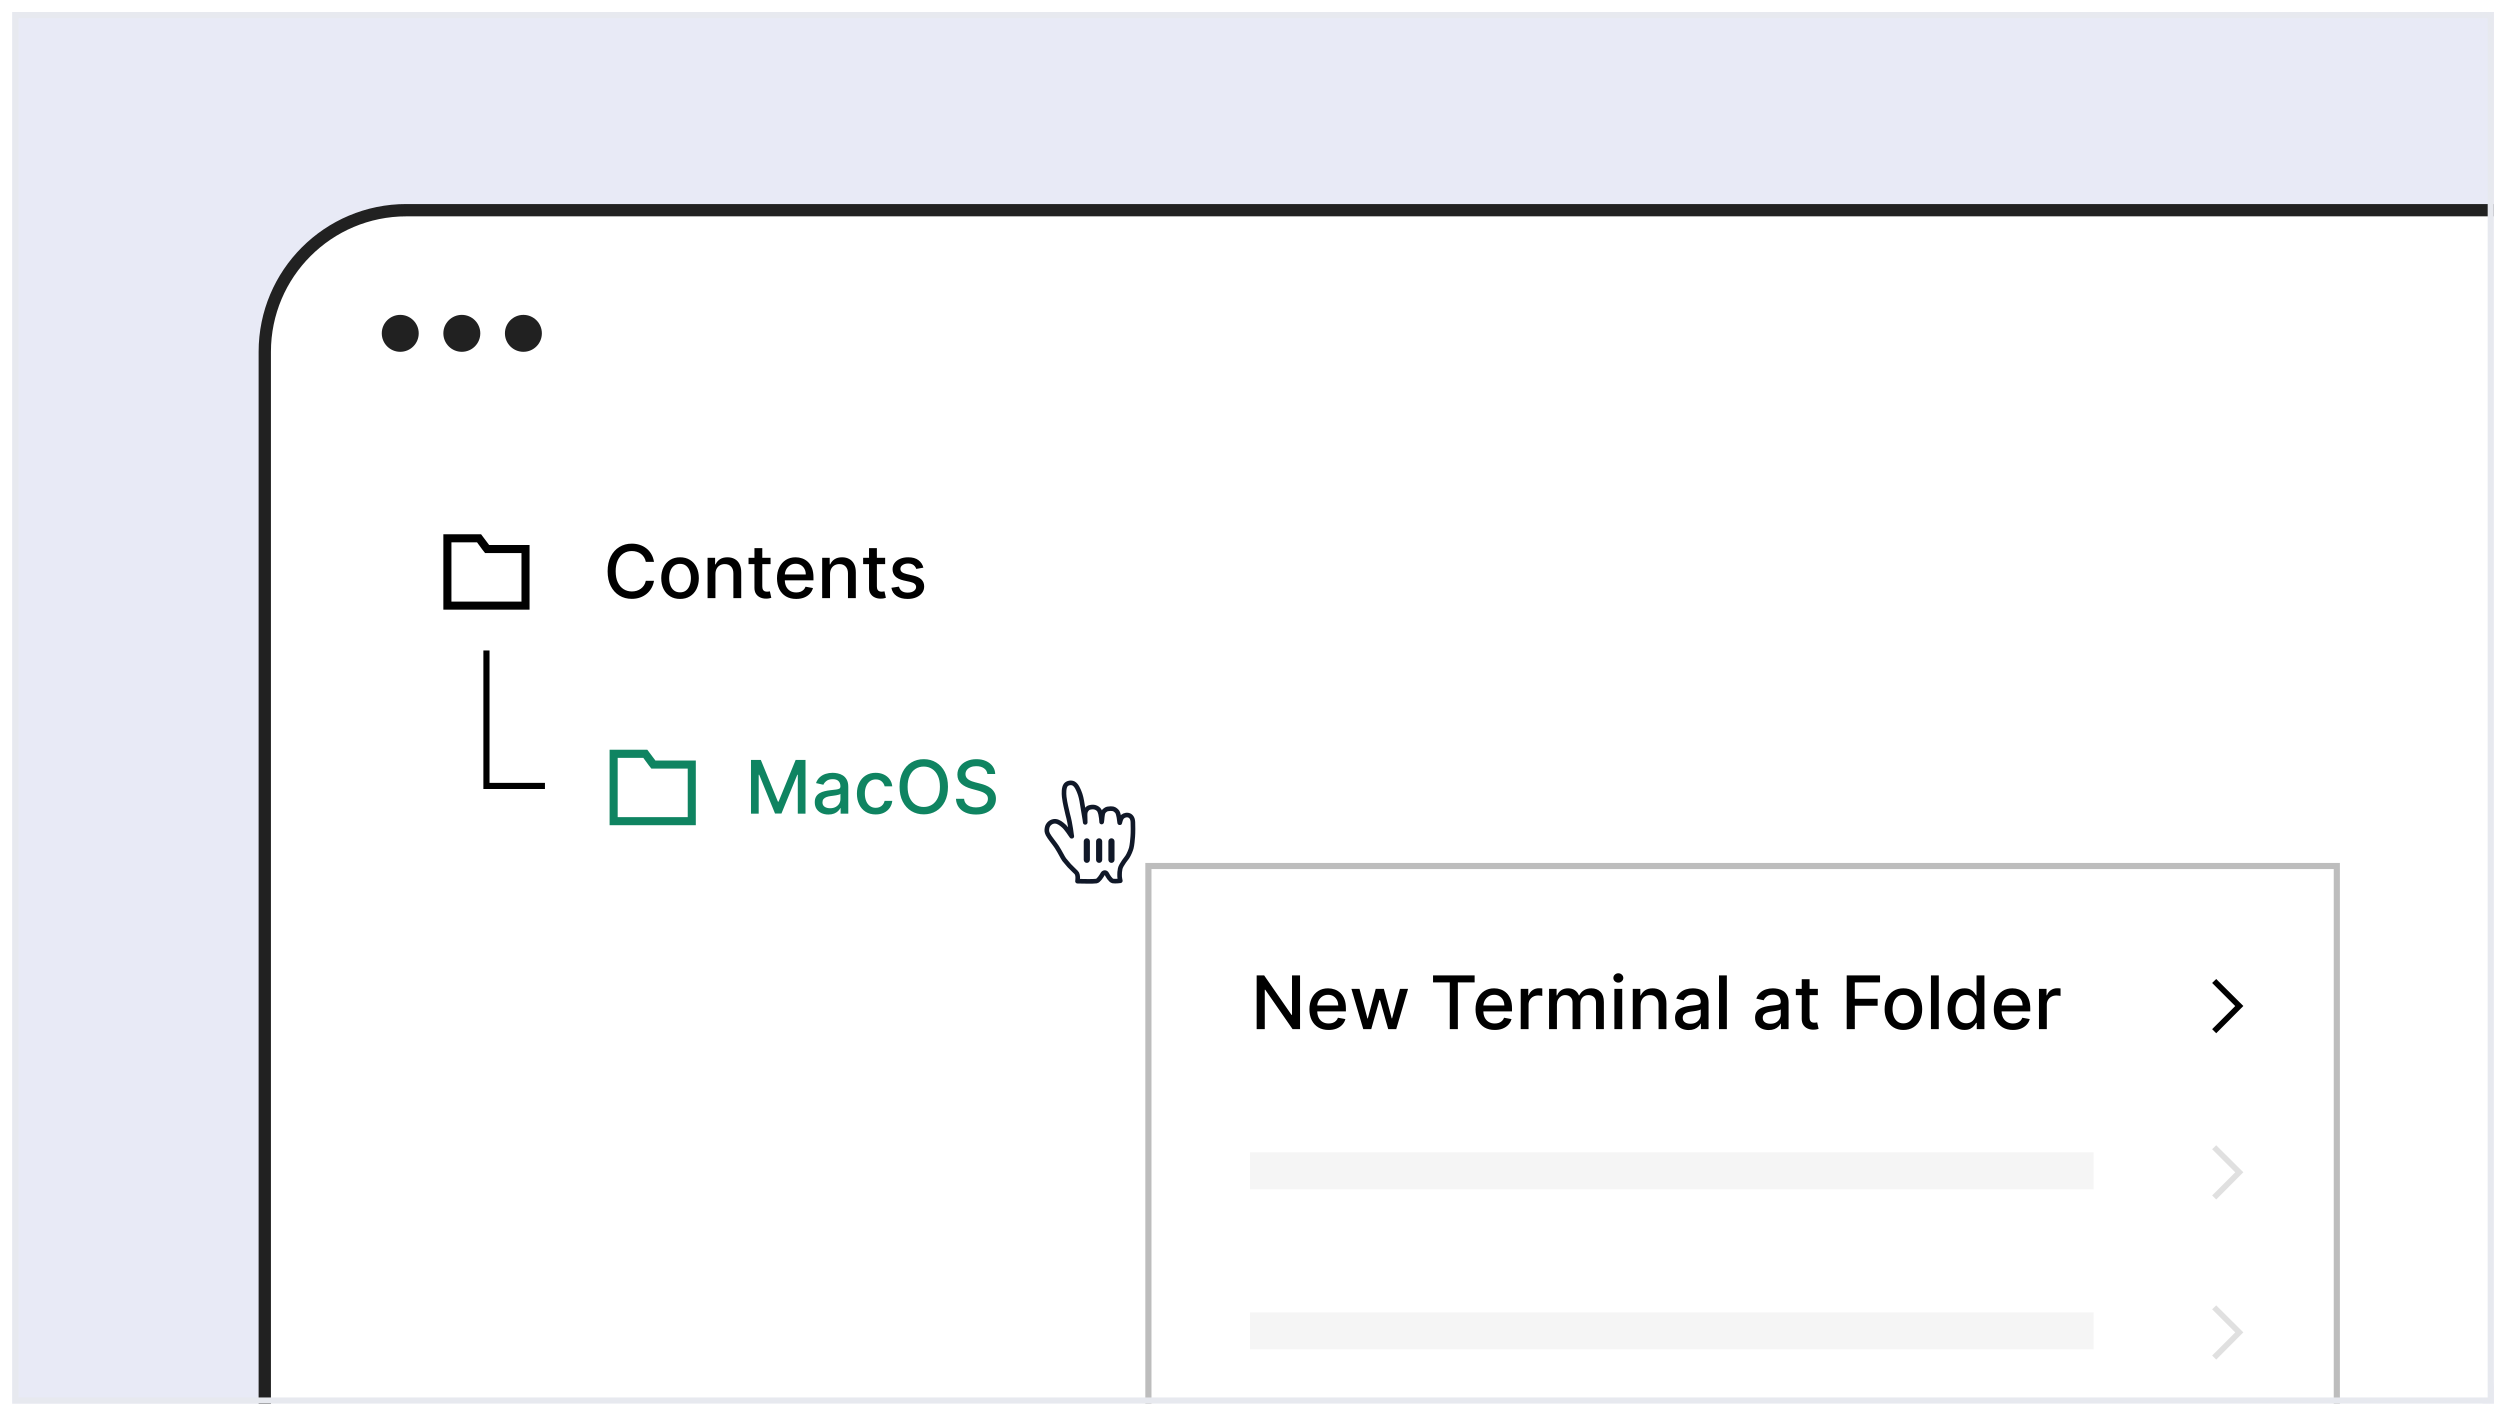 <svg width="406" height="228" viewBox="0 0 406 228" fill="none" xmlns="http://www.w3.org/2000/svg">
<g filter="url(#filter0_d_942_16345)">
<rect x="2" y="1" width="403" height="226" fill="#E8EAF6"/>
<g filter="url(#filter1_d_942_16345)">
<g clip-path="url(#clip0_942_16345)">
<rect x="43" y="32" width="598" height="264" rx="23" fill="white" stroke="#212121" stroke-width="2"/>
<circle cx="65" cy="52" r="3" fill="#212121"/>
<circle cx="75" cy="52" r="3" fill="#212121"/>
<circle cx="85" cy="52" r="3" fill="#212121"/>
<path d="M79.438 86.375L78.125 84.625H73.312H72V85.938V95.562V96.875H73.312H84.688H86V95.562V87.688V86.375H84.688H79.438ZM84.688 87.688V95.562H73.312V85.938H77.469L78.371 87.168L78.781 87.688H79.438H84.688Z" fill="black"/>
<path d="M106.438 121.375L105.125 119.625H100.312H99V120.938V130.562V131.875H100.312H111.688H113V130.562V122.688V121.375H111.688H106.438ZM111.688 122.688V130.562H100.312V120.938H104.469L105.371 122.168L105.781 122.688H106.438H111.688Z" fill="#0F8461"/>
<path d="M121.959 121.273H123.557L126.335 128.057H126.438L129.216 121.273H130.814V130H129.561V123.685H129.48L126.906 129.987H125.866L123.293 123.68H123.212V130H121.959V121.273ZM134.531 130.145C134.116 130.145 133.741 130.068 133.406 129.915C133.071 129.759 132.805 129.533 132.609 129.237C132.416 128.942 132.319 128.58 132.319 128.151C132.319 127.781 132.39 127.477 132.532 127.239C132.674 127 132.866 126.811 133.108 126.672C133.349 126.533 133.619 126.428 133.917 126.357C134.216 126.286 134.52 126.232 134.829 126.195C135.221 126.149 135.539 126.112 135.784 126.084C136.028 126.053 136.206 126.003 136.316 125.935C136.427 125.866 136.483 125.756 136.483 125.602V125.572C136.483 125.2 136.377 124.912 136.167 124.707C135.96 124.503 135.65 124.401 135.238 124.401C134.809 124.401 134.471 124.496 134.224 124.686C133.98 124.874 133.811 125.082 133.717 125.312L132.52 125.04C132.662 124.642 132.869 124.321 133.142 124.077C133.417 123.83 133.734 123.651 134.092 123.54C134.45 123.426 134.826 123.369 135.221 123.369C135.483 123.369 135.76 123.401 136.052 123.463C136.348 123.523 136.623 123.634 136.879 123.795C137.137 123.957 137.349 124.189 137.514 124.49C137.679 124.788 137.761 125.176 137.761 125.653V130H136.517V129.105H136.466C136.383 129.27 136.26 129.432 136.095 129.591C135.93 129.75 135.718 129.882 135.46 129.987C135.201 130.092 134.892 130.145 134.531 130.145ZM134.808 129.122C135.16 129.122 135.461 129.053 135.711 128.913C135.964 128.774 136.156 128.592 136.287 128.368C136.42 128.141 136.487 127.898 136.487 127.639V126.795C136.441 126.841 136.353 126.884 136.223 126.923C136.095 126.96 135.949 126.993 135.784 127.021C135.619 127.047 135.458 127.071 135.302 127.094C135.146 127.114 135.015 127.131 134.91 127.145C134.663 127.176 134.437 127.229 134.233 127.303C134.031 127.376 133.869 127.483 133.747 127.622C133.627 127.759 133.568 127.94 133.568 128.168C133.568 128.483 133.684 128.722 133.917 128.884C134.15 129.043 134.447 129.122 134.808 129.122ZM142.215 130.132C141.582 130.132 141.036 129.989 140.579 129.702C140.124 129.412 139.775 129.013 139.531 128.504C139.286 127.996 139.164 127.413 139.164 126.757C139.164 126.092 139.289 125.506 139.539 124.997C139.789 124.486 140.141 124.087 140.596 123.8C141.05 123.513 141.586 123.369 142.202 123.369C142.7 123.369 143.143 123.462 143.532 123.646C143.921 123.828 144.235 124.084 144.474 124.413C144.715 124.743 144.859 125.128 144.904 125.568H143.664C143.596 125.261 143.44 124.997 143.195 124.776C142.954 124.554 142.63 124.443 142.224 124.443C141.869 124.443 141.558 124.537 141.29 124.724C141.026 124.909 140.82 125.173 140.673 125.517C140.525 125.858 140.451 126.261 140.451 126.727C140.451 127.205 140.523 127.616 140.668 127.963C140.813 128.31 141.018 128.578 141.282 128.768C141.549 128.959 141.863 129.054 142.224 129.054C142.465 129.054 142.684 129.01 142.88 128.922C143.079 128.831 143.245 128.702 143.379 128.534C143.515 128.366 143.61 128.165 143.664 127.929H144.904C144.859 128.352 144.721 128.73 144.491 129.062C144.261 129.395 143.952 129.656 143.566 129.847C143.183 130.037 142.732 130.132 142.215 130.132ZM153.95 125.636C153.95 126.568 153.779 127.369 153.439 128.04C153.098 128.707 152.63 129.222 152.037 129.582C151.446 129.94 150.774 130.119 150.021 130.119C149.265 130.119 148.591 129.94 147.997 129.582C147.406 129.222 146.94 128.706 146.599 128.036C146.258 127.365 146.088 126.565 146.088 125.636C146.088 124.705 146.258 123.905 146.599 123.237C146.94 122.567 147.406 122.053 147.997 121.695C148.591 121.334 149.265 121.153 150.021 121.153C150.774 121.153 151.446 121.334 152.037 121.695C152.63 122.053 153.098 122.567 153.439 123.237C153.779 123.905 153.95 124.705 153.95 125.636ZM152.646 125.636C152.646 124.926 152.531 124.328 152.301 123.842C152.074 123.354 151.761 122.984 151.363 122.734C150.968 122.482 150.521 122.355 150.021 122.355C149.518 122.355 149.069 122.482 148.674 122.734C148.279 122.984 147.967 123.354 147.737 123.842C147.51 124.328 147.396 124.926 147.396 125.636C147.396 126.347 147.51 126.946 147.737 127.435C147.967 127.92 148.279 128.29 148.674 128.543C149.069 128.793 149.518 128.918 150.021 128.918C150.521 128.918 150.968 128.793 151.363 128.543C151.761 128.29 152.074 127.92 152.301 127.435C152.531 126.946 152.646 126.347 152.646 125.636ZM160.352 123.565C160.306 123.162 160.119 122.849 159.789 122.628C159.46 122.403 159.045 122.291 158.545 122.291C158.187 122.291 157.877 122.348 157.616 122.462C157.354 122.572 157.151 122.726 157.006 122.922C156.864 123.115 156.793 123.335 156.793 123.582C156.793 123.79 156.842 123.969 156.938 124.119C157.038 124.27 157.167 124.396 157.326 124.499C157.488 124.598 157.661 124.682 157.846 124.75C158.031 124.815 158.208 124.869 158.379 124.912L159.231 125.134C159.509 125.202 159.795 125.294 160.087 125.411C160.38 125.527 160.651 125.68 160.901 125.871C161.151 126.061 161.353 126.297 161.506 126.578C161.663 126.859 161.741 127.196 161.741 127.588C161.741 128.082 161.613 128.521 161.357 128.905C161.104 129.288 160.737 129.591 160.254 129.812C159.773 130.034 159.192 130.145 158.511 130.145C157.857 130.145 157.292 130.041 156.815 129.834C156.337 129.626 155.964 129.332 155.694 128.952C155.424 128.568 155.275 128.114 155.246 127.588H156.567C156.593 127.903 156.695 128.166 156.874 128.376C157.056 128.584 157.288 128.739 157.569 128.841C157.853 128.94 158.164 128.99 158.502 128.99C158.874 128.99 159.205 128.932 159.495 128.815C159.788 128.696 160.018 128.531 160.185 128.321C160.353 128.108 160.437 127.859 160.437 127.575C160.437 127.317 160.363 127.105 160.215 126.94C160.07 126.776 159.873 126.639 159.623 126.531C159.376 126.423 159.096 126.328 158.783 126.246L157.752 125.964C157.053 125.774 156.499 125.494 156.09 125.125C155.684 124.756 155.481 124.267 155.481 123.659C155.481 123.156 155.617 122.717 155.89 122.342C156.163 121.967 156.532 121.676 156.998 121.469C157.464 121.259 157.989 121.153 158.575 121.153C159.165 121.153 159.687 121.257 160.138 121.464C160.593 121.672 160.951 121.957 161.212 122.321C161.474 122.682 161.61 123.097 161.621 123.565H160.352Z" fill="#0F8461"/>
<path d="M106.207 89.111H104.878C104.827 88.827 104.732 88.577 104.592 88.361C104.453 88.145 104.283 87.962 104.081 87.811C103.879 87.66 103.653 87.547 103.403 87.47C103.156 87.394 102.893 87.355 102.615 87.355C102.112 87.355 101.662 87.481 101.264 87.734C100.869 87.987 100.557 88.358 100.327 88.847C100.099 89.335 99.986 89.932 99.986 90.636C99.986 91.347 100.099 91.946 100.327 92.435C100.557 92.923 100.871 93.293 101.268 93.543C101.666 93.793 102.114 93.918 102.611 93.918C102.886 93.918 103.148 93.881 103.395 93.807C103.645 93.73 103.871 93.618 104.072 93.47C104.274 93.322 104.445 93.142 104.584 92.929C104.726 92.713 104.824 92.466 104.878 92.188L106.207 92.192C106.136 92.621 105.999 93.016 105.794 93.376C105.592 93.734 105.332 94.044 105.014 94.305C104.699 94.564 104.338 94.764 103.932 94.906C103.526 95.048 103.082 95.119 102.602 95.119C101.847 95.119 101.173 94.94 100.582 94.582C99.992 94.222 99.526 93.706 99.185 93.035C98.847 92.365 98.678 91.565 98.678 90.636C98.678 89.704 98.848 88.905 99.189 88.237C99.53 87.567 99.996 87.053 100.587 86.695C101.178 86.334 101.849 86.153 102.602 86.153C103.065 86.153 103.497 86.22 103.898 86.354C104.301 86.484 104.663 86.678 104.984 86.933C105.305 87.186 105.571 87.496 105.781 87.862C105.991 88.226 106.134 88.642 106.207 89.111ZM110.438 95.132C109.824 95.132 109.289 94.992 108.831 94.71C108.374 94.429 108.019 94.035 107.766 93.53C107.513 93.024 107.387 92.433 107.387 91.757C107.387 91.078 107.513 90.484 107.766 89.976C108.019 89.467 108.374 89.072 108.831 88.791C109.289 88.51 109.824 88.369 110.438 88.369C111.051 88.369 111.587 88.51 112.044 88.791C112.502 89.072 112.857 89.467 113.11 89.976C113.363 90.484 113.489 91.078 113.489 91.757C113.489 92.433 113.363 93.024 113.11 93.53C112.857 94.035 112.502 94.429 112.044 94.71C111.587 94.992 111.051 95.132 110.438 95.132ZM110.442 94.062C110.84 94.062 111.169 93.957 111.431 93.747C111.692 93.537 111.885 93.257 112.01 92.908C112.138 92.558 112.202 92.173 112.202 91.753C112.202 91.335 112.138 90.952 112.01 90.602C111.885 90.25 111.692 89.967 111.431 89.754C111.169 89.541 110.84 89.435 110.442 89.435C110.042 89.435 109.709 89.541 109.445 89.754C109.184 89.967 108.989 90.25 108.861 90.602C108.736 90.952 108.674 91.335 108.674 91.753C108.674 92.173 108.736 92.558 108.861 92.908C108.989 93.257 109.184 93.537 109.445 93.747C109.709 93.957 110.042 94.062 110.442 94.062ZM116.185 91.114V95H114.911V88.454H116.134V89.52H116.215C116.366 89.173 116.602 88.895 116.923 88.685C117.246 88.474 117.654 88.369 118.146 88.369C118.592 88.369 118.982 88.463 119.317 88.651C119.653 88.835 119.913 89.111 120.097 89.477C120.282 89.844 120.374 90.297 120.374 90.837V95H119.1V90.99C119.1 90.516 118.977 90.145 118.729 89.878C118.482 89.608 118.143 89.473 117.711 89.473C117.415 89.473 117.153 89.537 116.923 89.665C116.695 89.793 116.515 89.98 116.381 90.227C116.251 90.472 116.185 90.767 116.185 91.114ZM125.138 88.454V89.477H121.563V88.454H125.138ZM122.522 86.886H123.796V93.078C123.796 93.325 123.833 93.511 123.907 93.636C123.981 93.758 124.076 93.842 124.192 93.888C124.312 93.93 124.441 93.952 124.58 93.952C124.683 93.952 124.772 93.945 124.849 93.93C124.925 93.916 124.985 93.905 125.028 93.896L125.258 94.949C125.184 94.977 125.079 95.006 124.942 95.034C124.806 95.065 124.636 95.082 124.431 95.085C124.096 95.091 123.783 95.031 123.494 94.906C123.204 94.781 122.969 94.588 122.79 94.327C122.612 94.065 122.522 93.737 122.522 93.342V86.886ZM129.299 95.132C128.654 95.132 128.098 94.994 127.632 94.719C127.169 94.44 126.811 94.05 126.559 93.547C126.309 93.041 126.184 92.449 126.184 91.77C126.184 91.099 126.309 90.508 126.559 89.997C126.811 89.486 127.164 89.087 127.615 88.8C128.07 88.513 128.601 88.369 129.209 88.369C129.578 88.369 129.936 88.43 130.283 88.553C130.63 88.675 130.941 88.867 131.216 89.128C131.492 89.389 131.709 89.729 131.868 90.146C132.027 90.561 132.107 91.065 132.107 91.659V92.111H126.904V91.156H130.858C130.858 90.821 130.79 90.524 130.654 90.266C130.517 90.004 130.326 89.798 130.078 89.648C129.834 89.497 129.547 89.422 129.218 89.422C128.86 89.422 128.547 89.51 128.28 89.686C128.016 89.859 127.811 90.087 127.667 90.368C127.525 90.646 127.453 90.949 127.453 91.276V92.021C127.453 92.459 127.53 92.831 127.684 93.138C127.84 93.445 128.057 93.679 128.336 93.841C128.614 94 128.939 94.079 129.311 94.079C129.553 94.079 129.773 94.046 129.972 93.977C130.171 93.906 130.343 93.801 130.488 93.662C130.632 93.523 130.743 93.351 130.82 93.146L132.026 93.364C131.929 93.719 131.756 94.03 131.506 94.297C131.259 94.561 130.948 94.767 130.573 94.915C130.201 95.06 129.776 95.132 129.299 95.132ZM134.795 91.114V95H133.521V88.454H134.744V89.52H134.825C134.975 89.173 135.211 88.895 135.532 88.685C135.856 88.474 136.263 88.369 136.755 88.369C137.201 88.369 137.592 88.463 137.927 88.651C138.262 88.835 138.522 89.111 138.707 89.477C138.891 89.844 138.984 90.297 138.984 90.837V95H137.71V90.99C137.71 90.516 137.586 90.145 137.339 89.878C137.092 89.608 136.752 89.473 136.32 89.473C136.025 89.473 135.762 89.537 135.532 89.665C135.305 89.793 135.124 89.98 134.991 90.227C134.86 90.472 134.795 90.767 134.795 91.114ZM143.748 88.454V89.477H140.173V88.454H143.748ZM141.131 86.886H142.406V93.078C142.406 93.325 142.442 93.511 142.516 93.636C142.59 93.758 142.685 93.842 142.802 93.888C142.921 93.93 143.05 93.952 143.19 93.952C143.292 93.952 143.381 93.945 143.458 93.93C143.535 93.916 143.594 93.905 143.637 93.896L143.867 94.949C143.793 94.977 143.688 95.006 143.552 95.034C143.415 95.065 143.245 95.082 143.04 95.085C142.705 95.091 142.393 95.031 142.103 94.906C141.813 94.781 141.579 94.588 141.4 94.327C141.221 94.065 141.131 93.737 141.131 93.342V86.886ZM149.957 90.053L148.802 90.257C148.754 90.109 148.677 89.969 148.572 89.835C148.469 89.702 148.33 89.592 148.154 89.507C147.978 89.422 147.758 89.379 147.494 89.379C147.133 89.379 146.832 89.46 146.59 89.622C146.349 89.781 146.228 89.987 146.228 90.24C146.228 90.459 146.309 90.635 146.471 90.769C146.633 90.902 146.894 91.011 147.255 91.097L148.295 91.335C148.897 91.474 149.346 91.689 149.641 91.979C149.937 92.269 150.085 92.645 150.085 93.108C150.085 93.5 149.971 93.849 149.744 94.156C149.519 94.46 149.205 94.699 148.802 94.872C148.401 95.046 147.937 95.132 147.408 95.132C146.675 95.132 146.077 94.976 145.614 94.663C145.151 94.348 144.867 93.901 144.762 93.321L145.994 93.133C146.07 93.454 146.228 93.697 146.467 93.862C146.705 94.024 147.016 94.105 147.4 94.105C147.817 94.105 148.151 94.019 148.401 93.845C148.651 93.669 148.776 93.454 148.776 93.202C148.776 92.997 148.7 92.825 148.546 92.686C148.396 92.547 148.164 92.442 147.852 92.371L146.744 92.128C146.133 91.989 145.681 91.767 145.388 91.463C145.099 91.159 144.954 90.774 144.954 90.308C144.954 89.922 145.062 89.584 145.278 89.294C145.494 89.004 145.792 88.778 146.173 88.617C146.553 88.452 146.989 88.369 147.481 88.369C148.188 88.369 148.745 88.523 149.151 88.829C149.558 89.133 149.826 89.541 149.957 90.053Z" fill="black"/>
<path d="M79 103.5V125.5H88.5" stroke="black"/>
<rect x="186.5" y="138.5" width="193" height="113" fill="white" stroke="#BDBDBD"/>
<path d="M211.126 156.273V165H209.916L205.48 158.599H205.399V165H204.082V156.273H205.301L209.741 162.682H209.822V156.273H211.126ZM215.765 165.132C215.121 165.132 214.565 164.994 214.099 164.719C213.636 164.44 213.278 164.05 213.025 163.547C212.775 163.041 212.65 162.449 212.65 161.77C212.65 161.099 212.775 160.509 213.025 159.997C213.278 159.486 213.631 159.087 214.082 158.8C214.537 158.513 215.068 158.369 215.676 158.369C216.045 158.369 216.403 158.43 216.75 158.553C217.096 158.675 217.407 158.866 217.683 159.128C217.959 159.389 218.176 159.729 218.335 160.146C218.494 160.561 218.574 161.065 218.574 161.659V162.111H213.371V161.156H217.325C217.325 160.821 217.257 160.524 217.121 160.266C216.984 160.004 216.792 159.798 216.545 159.648C216.301 159.497 216.014 159.422 215.684 159.422C215.327 159.422 215.014 159.51 214.747 159.686C214.483 159.859 214.278 160.087 214.133 160.368C213.991 160.646 213.92 160.949 213.92 161.276V162.021C213.92 162.459 213.997 162.831 214.15 163.138C214.307 163.445 214.524 163.679 214.802 163.841C215.081 164 215.406 164.08 215.778 164.08C216.02 164.08 216.24 164.045 216.439 163.977C216.638 163.906 216.809 163.801 216.954 163.662C217.099 163.523 217.21 163.351 217.287 163.146L218.493 163.364C218.396 163.719 218.223 164.03 217.973 164.297C217.726 164.561 217.415 164.767 217.04 164.915C216.667 165.06 216.243 165.132 215.765 165.132ZM221.395 165L219.469 158.455H220.785L222.068 163.261H222.132L223.419 158.455H224.736L226.014 163.24H226.078L227.352 158.455H228.669L226.747 165H225.447L224.118 160.274H224.02L222.69 165H221.395ZM232.726 157.406V156.273H239.48V157.406H236.757V165H235.444V157.406H232.726ZM242.742 165.132C242.097 165.132 241.542 164.994 241.076 164.719C240.613 164.44 240.255 164.05 240.002 163.547C239.752 163.041 239.627 162.449 239.627 161.77C239.627 161.099 239.752 160.509 240.002 159.997C240.255 159.486 240.607 159.087 241.059 158.8C241.513 158.513 242.045 158.369 242.653 158.369C243.022 158.369 243.38 158.43 243.726 158.553C244.073 158.675 244.384 158.866 244.66 159.128C244.935 159.389 245.153 159.729 245.312 160.146C245.471 160.561 245.55 161.065 245.55 161.659V162.111H240.347V161.156H244.302C244.302 160.821 244.233 160.524 244.097 160.266C243.961 160.004 243.769 159.798 243.522 159.648C243.278 159.497 242.991 159.422 242.661 159.422C242.303 159.422 241.991 159.51 241.724 159.686C241.459 159.859 241.255 160.087 241.11 160.368C240.968 160.646 240.897 160.949 240.897 161.276V162.021C240.897 162.459 240.974 162.831 241.127 163.138C241.283 163.445 241.501 163.679 241.779 163.841C242.057 164 242.383 164.08 242.755 164.08C242.996 164.08 243.216 164.045 243.415 163.977C243.614 163.906 243.786 163.801 243.931 163.662C244.076 163.523 244.187 163.351 244.263 163.146L245.469 163.364C245.373 163.719 245.199 164.03 244.949 164.297C244.702 164.561 244.391 164.767 244.016 164.915C243.644 165.06 243.219 165.132 242.742 165.132ZM246.964 165V158.455H248.195V159.494H248.264C248.383 159.142 248.593 158.865 248.894 158.663C249.198 158.459 249.542 158.357 249.926 158.357C250.005 158.357 250.099 158.359 250.207 158.365C250.318 158.371 250.404 158.378 250.467 158.386V159.605C250.416 159.591 250.325 159.575 250.194 159.558C250.063 159.538 249.933 159.528 249.802 159.528C249.501 159.528 249.232 159.592 248.997 159.72C248.764 159.845 248.579 160.02 248.443 160.244C248.306 160.466 248.238 160.719 248.238 161.003V165H246.964ZM251.569 165V158.455H252.792V159.52H252.873C253.01 159.159 253.233 158.878 253.542 158.676C253.852 158.472 254.223 158.369 254.655 158.369C255.092 158.369 255.459 158.472 255.754 158.676C256.052 158.881 256.273 159.162 256.415 159.52H256.483C256.639 159.17 256.888 158.892 257.229 158.685C257.569 158.474 257.976 158.369 258.447 158.369C259.041 158.369 259.525 158.555 259.9 158.928C260.278 159.3 260.467 159.861 260.467 160.611V165H259.193V160.73C259.193 160.287 259.072 159.966 258.831 159.767C258.589 159.568 258.301 159.469 257.966 159.469C257.551 159.469 257.229 159.597 256.998 159.852C256.768 160.105 256.653 160.43 256.653 160.828V165H255.383V160.649C255.383 160.294 255.273 160.009 255.051 159.793C254.829 159.577 254.541 159.469 254.186 159.469C253.944 159.469 253.721 159.533 253.517 159.661C253.315 159.786 253.152 159.96 253.027 160.185C252.905 160.409 252.844 160.669 252.844 160.964V165H251.569ZM262.175 165V158.455H263.449V165H262.175ZM262.818 157.445C262.597 157.445 262.406 157.371 262.247 157.223C262.091 157.072 262.013 156.893 262.013 156.686C262.013 156.476 262.091 156.297 262.247 156.149C262.406 155.999 262.597 155.923 262.818 155.923C263.04 155.923 263.229 155.999 263.385 156.149C263.544 156.297 263.624 156.476 263.624 156.686C263.624 156.893 263.544 157.072 263.385 157.223C263.229 157.371 263.04 157.445 262.818 157.445ZM266.437 161.114V165H265.163V158.455H266.386V159.52H266.467C266.618 159.173 266.854 158.895 267.175 158.685C267.498 158.474 267.906 158.369 268.398 158.369C268.844 158.369 269.234 158.463 269.569 158.651C269.905 158.835 270.165 159.111 270.349 159.477C270.534 159.844 270.626 160.297 270.626 160.837V165H269.352V160.99C269.352 160.516 269.229 160.145 268.981 159.878C268.734 159.608 268.395 159.473 267.963 159.473C267.667 159.473 267.405 159.537 267.175 159.665C266.947 159.793 266.767 159.98 266.633 160.227C266.503 160.472 266.437 160.767 266.437 161.114ZM274.24 165.145C273.825 165.145 273.45 165.068 273.115 164.915C272.78 164.759 272.514 164.533 272.318 164.237C272.125 163.942 272.028 163.58 272.028 163.151C272.028 162.781 272.099 162.477 272.241 162.239C272.383 162 272.575 161.811 272.817 161.672C273.058 161.533 273.328 161.428 273.626 161.357C273.925 161.286 274.229 161.232 274.538 161.195C274.93 161.149 275.248 161.112 275.493 161.084C275.737 161.053 275.915 161.003 276.025 160.935C276.136 160.866 276.192 160.756 276.192 160.602V160.572C276.192 160.2 276.086 159.912 275.876 159.707C275.669 159.503 275.359 159.401 274.947 159.401C274.518 159.401 274.18 159.496 273.933 159.686C273.689 159.874 273.52 160.082 273.426 160.312L272.229 160.04C272.371 159.642 272.578 159.321 272.851 159.077C273.126 158.83 273.443 158.651 273.801 158.54C274.159 158.426 274.535 158.369 274.93 158.369C275.192 158.369 275.469 158.401 275.761 158.463C276.057 158.523 276.332 158.634 276.588 158.795C276.846 158.957 277.058 159.189 277.223 159.49C277.388 159.788 277.47 160.176 277.47 160.653V165H276.226V164.105H276.175C276.092 164.27 275.969 164.432 275.804 164.591C275.639 164.75 275.427 164.882 275.169 164.987C274.91 165.092 274.601 165.145 274.24 165.145ZM274.517 164.122C274.869 164.122 275.17 164.053 275.42 163.913C275.673 163.774 275.865 163.592 275.996 163.368C276.129 163.141 276.196 162.898 276.196 162.639V161.795C276.15 161.841 276.062 161.884 275.932 161.923C275.804 161.96 275.657 161.993 275.493 162.021C275.328 162.047 275.167 162.071 275.011 162.094C274.855 162.114 274.724 162.131 274.619 162.145C274.372 162.176 274.146 162.229 273.942 162.303C273.74 162.376 273.578 162.483 273.456 162.622C273.336 162.759 273.277 162.94 273.277 163.168C273.277 163.483 273.393 163.722 273.626 163.884C273.859 164.043 274.156 164.122 274.517 164.122ZM280.441 156.273V165H279.167V156.273H280.441ZM287.236 165.145C286.821 165.145 286.446 165.068 286.111 164.915C285.776 164.759 285.51 164.533 285.314 164.237C285.121 163.942 285.024 163.58 285.024 163.151C285.024 162.781 285.095 162.477 285.237 162.239C285.379 162 285.571 161.811 285.813 161.672C286.054 161.533 286.324 161.428 286.622 161.357C286.921 161.286 287.225 161.232 287.534 161.195C287.926 161.149 288.244 161.112 288.489 161.084C288.733 161.053 288.911 161.003 289.021 160.935C289.132 160.866 289.188 160.756 289.188 160.602V160.572C289.188 160.2 289.083 159.912 288.872 159.707C288.665 159.503 288.355 159.401 287.943 159.401C287.514 159.401 287.176 159.496 286.929 159.686C286.685 159.874 286.516 160.082 286.422 160.312L285.225 160.04C285.367 159.642 285.574 159.321 285.847 159.077C286.122 158.83 286.439 158.651 286.797 158.54C287.155 158.426 287.531 158.369 287.926 158.369C288.188 158.369 288.465 158.401 288.757 158.463C289.053 158.523 289.328 158.634 289.584 158.795C289.843 158.957 290.054 159.189 290.219 159.49C290.384 159.788 290.466 160.176 290.466 160.653V165H289.222V164.105H289.171C289.088 164.27 288.965 164.432 288.8 164.591C288.635 164.75 288.423 164.882 288.165 164.987C287.906 165.092 287.597 165.145 287.236 165.145ZM287.513 164.122C287.865 164.122 288.166 164.053 288.416 163.913C288.669 163.774 288.861 163.592 288.992 163.368C289.125 163.141 289.192 162.898 289.192 162.639V161.795C289.146 161.841 289.058 161.884 288.928 161.923C288.8 161.96 288.654 161.993 288.489 162.021C288.324 162.047 288.164 162.071 288.007 162.094C287.851 162.114 287.72 162.131 287.615 162.145C287.368 162.176 287.142 162.229 286.938 162.303C286.736 162.376 286.574 162.483 286.452 162.622C286.333 162.759 286.273 162.94 286.273 163.168C286.273 163.483 286.389 163.722 286.622 163.884C286.855 164.043 287.152 164.122 287.513 164.122ZM295.219 158.455V159.477H291.643V158.455H295.219ZM292.602 156.886H293.876V163.078C293.876 163.325 293.913 163.511 293.987 163.636C294.061 163.759 294.156 163.842 294.273 163.888C294.392 163.93 294.521 163.952 294.66 163.952C294.763 163.952 294.852 163.945 294.929 163.93C295.006 163.916 295.065 163.905 295.108 163.896L295.338 164.949C295.264 164.977 295.159 165.006 295.023 165.034C294.886 165.065 294.716 165.082 294.511 165.085C294.176 165.091 293.863 165.031 293.574 164.906C293.284 164.781 293.05 164.588 292.871 164.327C292.692 164.065 292.602 163.737 292.602 163.342V156.886ZM299.906 165V156.273H305.318V157.406H301.223V160.065H304.93V161.195H301.223V165H299.906ZM309.112 165.132C308.498 165.132 307.963 164.991 307.505 164.71C307.048 164.429 306.693 164.036 306.44 163.53C306.187 163.024 306.061 162.433 306.061 161.757C306.061 161.078 306.187 160.484 306.44 159.976C306.693 159.467 307.048 159.072 307.505 158.791C307.963 158.51 308.498 158.369 309.112 158.369C309.725 158.369 310.261 158.51 310.718 158.791C311.176 159.072 311.531 159.467 311.784 159.976C312.036 160.484 312.163 161.078 312.163 161.757C312.163 162.433 312.036 163.024 311.784 163.53C311.531 164.036 311.176 164.429 310.718 164.71C310.261 164.991 309.725 165.132 309.112 165.132ZM309.116 164.062C309.514 164.062 309.843 163.957 310.105 163.747C310.366 163.537 310.559 163.257 310.684 162.908C310.812 162.558 310.876 162.173 310.876 161.753C310.876 161.335 310.812 160.952 310.684 160.602C310.559 160.25 310.366 159.967 310.105 159.754C309.843 159.541 309.514 159.435 309.116 159.435C308.715 159.435 308.383 159.541 308.119 159.754C307.857 159.967 307.663 160.25 307.535 160.602C307.41 160.952 307.347 161.335 307.347 161.753C307.347 162.173 307.41 162.558 307.535 162.908C307.663 163.257 307.857 163.537 308.119 163.747C308.383 163.957 308.715 164.062 309.116 164.062ZM314.859 156.273V165H313.585V156.273H314.859ZM319.024 165.128C318.495 165.128 318.024 164.993 317.609 164.723C317.197 164.45 316.873 164.062 316.637 163.56C316.404 163.054 316.288 162.447 316.288 161.74C316.288 161.033 316.406 160.428 316.642 159.925C316.88 159.422 317.207 159.037 317.622 158.77C318.036 158.503 318.507 158.369 319.032 158.369C319.438 158.369 319.765 158.438 320.012 158.574C320.262 158.707 320.455 158.864 320.592 159.043C320.731 159.222 320.839 159.379 320.916 159.516H320.992V156.273H322.267V165H321.022V163.982H320.916C320.839 164.121 320.728 164.28 320.583 164.459C320.441 164.638 320.245 164.794 319.995 164.928C319.745 165.061 319.421 165.128 319.024 165.128ZM319.305 164.041C319.671 164.041 319.981 163.945 320.234 163.751C320.49 163.555 320.683 163.284 320.813 162.938C320.947 162.591 321.014 162.187 321.014 161.727C321.014 161.273 320.948 160.875 320.818 160.534C320.687 160.193 320.495 159.928 320.242 159.737C319.99 159.547 319.677 159.452 319.305 159.452C318.921 159.452 318.602 159.551 318.346 159.75C318.09 159.949 317.897 160.22 317.767 160.564C317.639 160.908 317.575 161.295 317.575 161.727C317.575 162.165 317.64 162.558 317.771 162.908C317.901 163.257 318.095 163.534 318.35 163.739C318.609 163.94 318.927 164.041 319.305 164.041ZM326.906 165.132C326.261 165.132 325.706 164.994 325.24 164.719C324.777 164.44 324.419 164.05 324.166 163.547C323.916 163.041 323.791 162.449 323.791 161.77C323.791 161.099 323.916 160.509 324.166 159.997C324.419 159.486 324.771 159.087 325.223 158.8C325.677 158.513 326.209 158.369 326.817 158.369C327.186 158.369 327.544 158.43 327.89 158.553C328.237 158.675 328.548 158.866 328.824 159.128C329.099 159.389 329.317 159.729 329.476 160.146C329.635 160.561 329.714 161.065 329.714 161.659V162.111H324.511V161.156H328.466C328.466 160.821 328.398 160.524 328.261 160.266C328.125 160.004 327.933 159.798 327.686 159.648C327.442 159.497 327.155 159.422 326.825 159.422C326.467 159.422 326.155 159.51 325.888 159.686C325.623 159.859 325.419 160.087 325.274 160.368C325.132 160.646 325.061 160.949 325.061 161.276V162.021C325.061 162.459 325.138 162.831 325.291 163.138C325.447 163.445 325.665 163.679 325.943 163.841C326.221 164 326.547 164.08 326.919 164.08C327.16 164.08 327.381 164.045 327.579 163.977C327.778 163.906 327.95 163.801 328.095 163.662C328.24 163.523 328.351 163.351 328.427 163.146L329.633 163.364C329.537 163.719 329.363 164.03 329.113 164.297C328.866 164.561 328.555 164.767 328.18 164.915C327.808 165.06 327.383 165.132 326.906 165.132ZM331.128 165V158.455H332.36V159.494H332.428C332.547 159.142 332.757 158.865 333.058 158.663C333.362 158.459 333.706 158.357 334.09 158.357C334.169 158.357 334.263 158.359 334.371 158.365C334.482 158.371 334.568 158.378 334.631 158.386V159.605C334.58 159.591 334.489 159.575 334.358 159.558C334.227 159.538 334.097 159.528 333.966 159.528C333.665 159.528 333.396 159.592 333.161 159.72C332.928 159.845 332.743 160.02 332.607 160.244C332.47 160.466 332.402 160.719 332.402 161.003V165H331.128Z" fill="black"/>
<path d="M364.309 161.25L363.977 161.582L360.246 165.332L359.914 165.664L359.25 165L359.582 164.668L363 161.25L359.582 157.832L359.25 157.5L359.914 156.855L360.246 157.188L363.996 160.918L364.328 161.25H364.309Z" fill="black"/>
<rect x="203" y="185" width="137" height="6" fill="#F5F5F5"/>
<path d="M364.309 188.25L363.977 188.582L360.246 192.332L359.914 192.664L359.25 192L359.582 191.668L363 188.25L359.582 184.832L359.25 184.5L359.914 183.855L360.246 184.188L363.996 187.918L364.328 188.25H364.309Z" fill="#E0E0E0"/>
<rect x="203" y="211" width="137" height="6" fill="#F5F5F5"/>
<path d="M364.309 214.25L363.977 214.582L360.246 218.332L359.914 218.664L359.25 218L359.582 217.668L363 214.25L359.582 210.832L359.25 210.5L359.914 209.855L360.246 210.188L363.996 213.918L364.328 214.25H364.309Z" fill="#E0E0E0"/>
<path fill-rule="evenodd" clip-rule="evenodd" d="M172.831 137.473C172.553 137.097 172.215 136.328 171.614 135.394C171.274 134.866 170.429 133.871 170.178 133.366C169.96 132.92 169.983 132.72 170.035 132.35C170.127 131.692 170.757 131.179 171.429 131.248C171.937 131.3 172.368 131.659 172.755 131.999C172.989 132.203 173.277 132.6 173.45 132.824C173.609 133.03 173.649 133.115 173.819 133.358C174.044 133.68 174.114 133.839 174.028 133.485C173.959 132.965 173.845 132.077 173.681 131.292C173.556 130.697 173.525 130.604 173.406 130.147C173.28 129.661 173.215 129.32 173.097 128.805C173.015 128.44 172.867 127.695 172.827 127.276C172.771 126.702 172.742 125.768 173.085 125.338C173.354 125.002 173.971 124.9 174.354 125.107C174.855 125.379 175.14 126.159 175.27 126.47C175.504 127.029 175.649 127.676 175.775 128.525C175.935 129.605 176.231 131.105 176.24 131.42C176.264 131.034 176.174 130.219 176.237 129.848C176.293 129.512 176.557 129.121 176.888 129.015C177.168 128.926 177.496 128.894 177.784 128.958C178.091 129.025 178.414 129.259 178.534 129.48C178.888 130.134 178.895 131.471 178.91 131.399C178.994 131.005 178.979 130.111 179.188 129.739C179.325 129.494 179.674 129.273 179.86 129.237C180.147 129.183 180.501 129.166 180.803 129.229C181.047 129.28 181.376 129.591 181.465 129.739C181.679 130.1 181.8 131.119 181.836 131.477C181.851 131.625 181.909 131.066 182.123 130.706C182.52 130.036 183.926 129.906 183.98 131.375C184.004 132.06 184 132.029 184 132.49C184 133.032 183.988 133.358 183.96 133.75C183.93 134.169 183.846 135.116 183.724 135.575C183.64 135.891 183.361 136.6 183.086 137.026C183.086 137.026 182.035 138.336 181.92 138.926C181.805 139.514 181.843 139.519 181.821 139.937C181.798 140.354 181.939 140.903 181.939 140.903C181.939 140.903 181.154 141.012 180.732 140.94C180.349 140.874 179.875 140.058 179.753 139.809C179.585 139.465 179.226 139.531 179.086 139.785C178.866 140.186 178.392 140.906 178.057 140.951C177.404 141.039 176.048 140.984 174.986 140.972C174.986 140.972 175.167 139.913 174.764 139.549C174.466 139.278 173.952 138.727 173.645 138.438L172.831 137.473Z" fill="white" stroke="#101828" stroke-width="0.75" stroke-linecap="round" stroke-linejoin="round"/>
<path fill-rule="evenodd" clip-rule="evenodd" d="M177 134.5C177 134.224 176.776 134 176.5 134C176.224 134 176 134.224 176 134.5V137.5C176 137.776 176.224 138 176.5 138C176.776 138 177 137.776 177 137.5V134.5ZM178.5 134C178.776 134 179 134.224 179 134.5V137.5C179 137.776 178.776 138 178.5 138C178.224 138 178 137.776 178 137.5V134.5C178 134.224 178.224 134 178.5 134ZM180.5 134C180.776 134 181 134.224 181 134.5V137.5C181 137.776 180.776 138 180.5 138C180.224 138 180 137.776 180 137.5V134.5C180 134.224 180.224 134 180.5 134Z" fill="#101828"/>
</g>
</g>
<rect x="2.5" y="1.5" width="402" height="225" stroke="#E7E9EF"/>
</g>
<defs>
<filter id="filter0_d_942_16345" x="0.11" y="0.055" width="406.78" height="229.78" filterUnits="userSpaceOnUse" color-interpolation-filters="sRGB">
<feFlood flood-opacity="0" result="BackgroundImageFix"/>
<feColorMatrix in="SourceAlpha" type="matrix" values="0 0 0 0 0 0 0 0 0 0 0 0 0 0 0 0 0 0 127 0" result="hardAlpha"/>
<feOffset dy="0.945"/>
<feGaussianBlur stdDeviation="0.945"/>
<feColorMatrix type="matrix" values="0 0 0 0 0.765 0 0 0 0 0.78 0 0 0 0 0.816 0 0 0 0.1 0"/>
<feBlend mode="normal" in2="BackgroundImageFix" result="effect1_dropShadow_942_16345"/>
<feBlend mode="normal" in="SourceGraphic" in2="effect1_dropShadow_942_16345" result="shape"/>
</filter>
<filter id="filter1_d_942_16345" x="-0.38" y="-0.19" width="407.761" height="230.761" filterUnits="userSpaceOnUse" color-interpolation-filters="sRGB">
<feFlood flood-opacity="0" result="BackgroundImageFix"/>
<feColorMatrix in="SourceAlpha" type="matrix" values="0 0 0 0 0 0 0 0 0 0 0 0 0 0 0 0 0 0 127 0" result="hardAlpha"/>
<feOffset dy="1.19"/>
<feGaussianBlur stdDeviation="1.19"/>
<feColorMatrix type="matrix" values="0 0 0 0 0.765 0 0 0 0 0.78 0 0 0 0 0.816 0 0 0 0.1 0"/>
<feBlend mode="normal" in2="BackgroundImageFix" result="effect1_dropShadow_942_16345"/>
<feBlend mode="normal" in="SourceGraphic" in2="effect1_dropShadow_942_16345" result="shape"/>
</filter>
<clipPath id="clip0_942_16345">
<rect x="2" y="1" width="403" height="226" rx="5.037" fill="white"/>
</clipPath>
</defs>
</svg>
